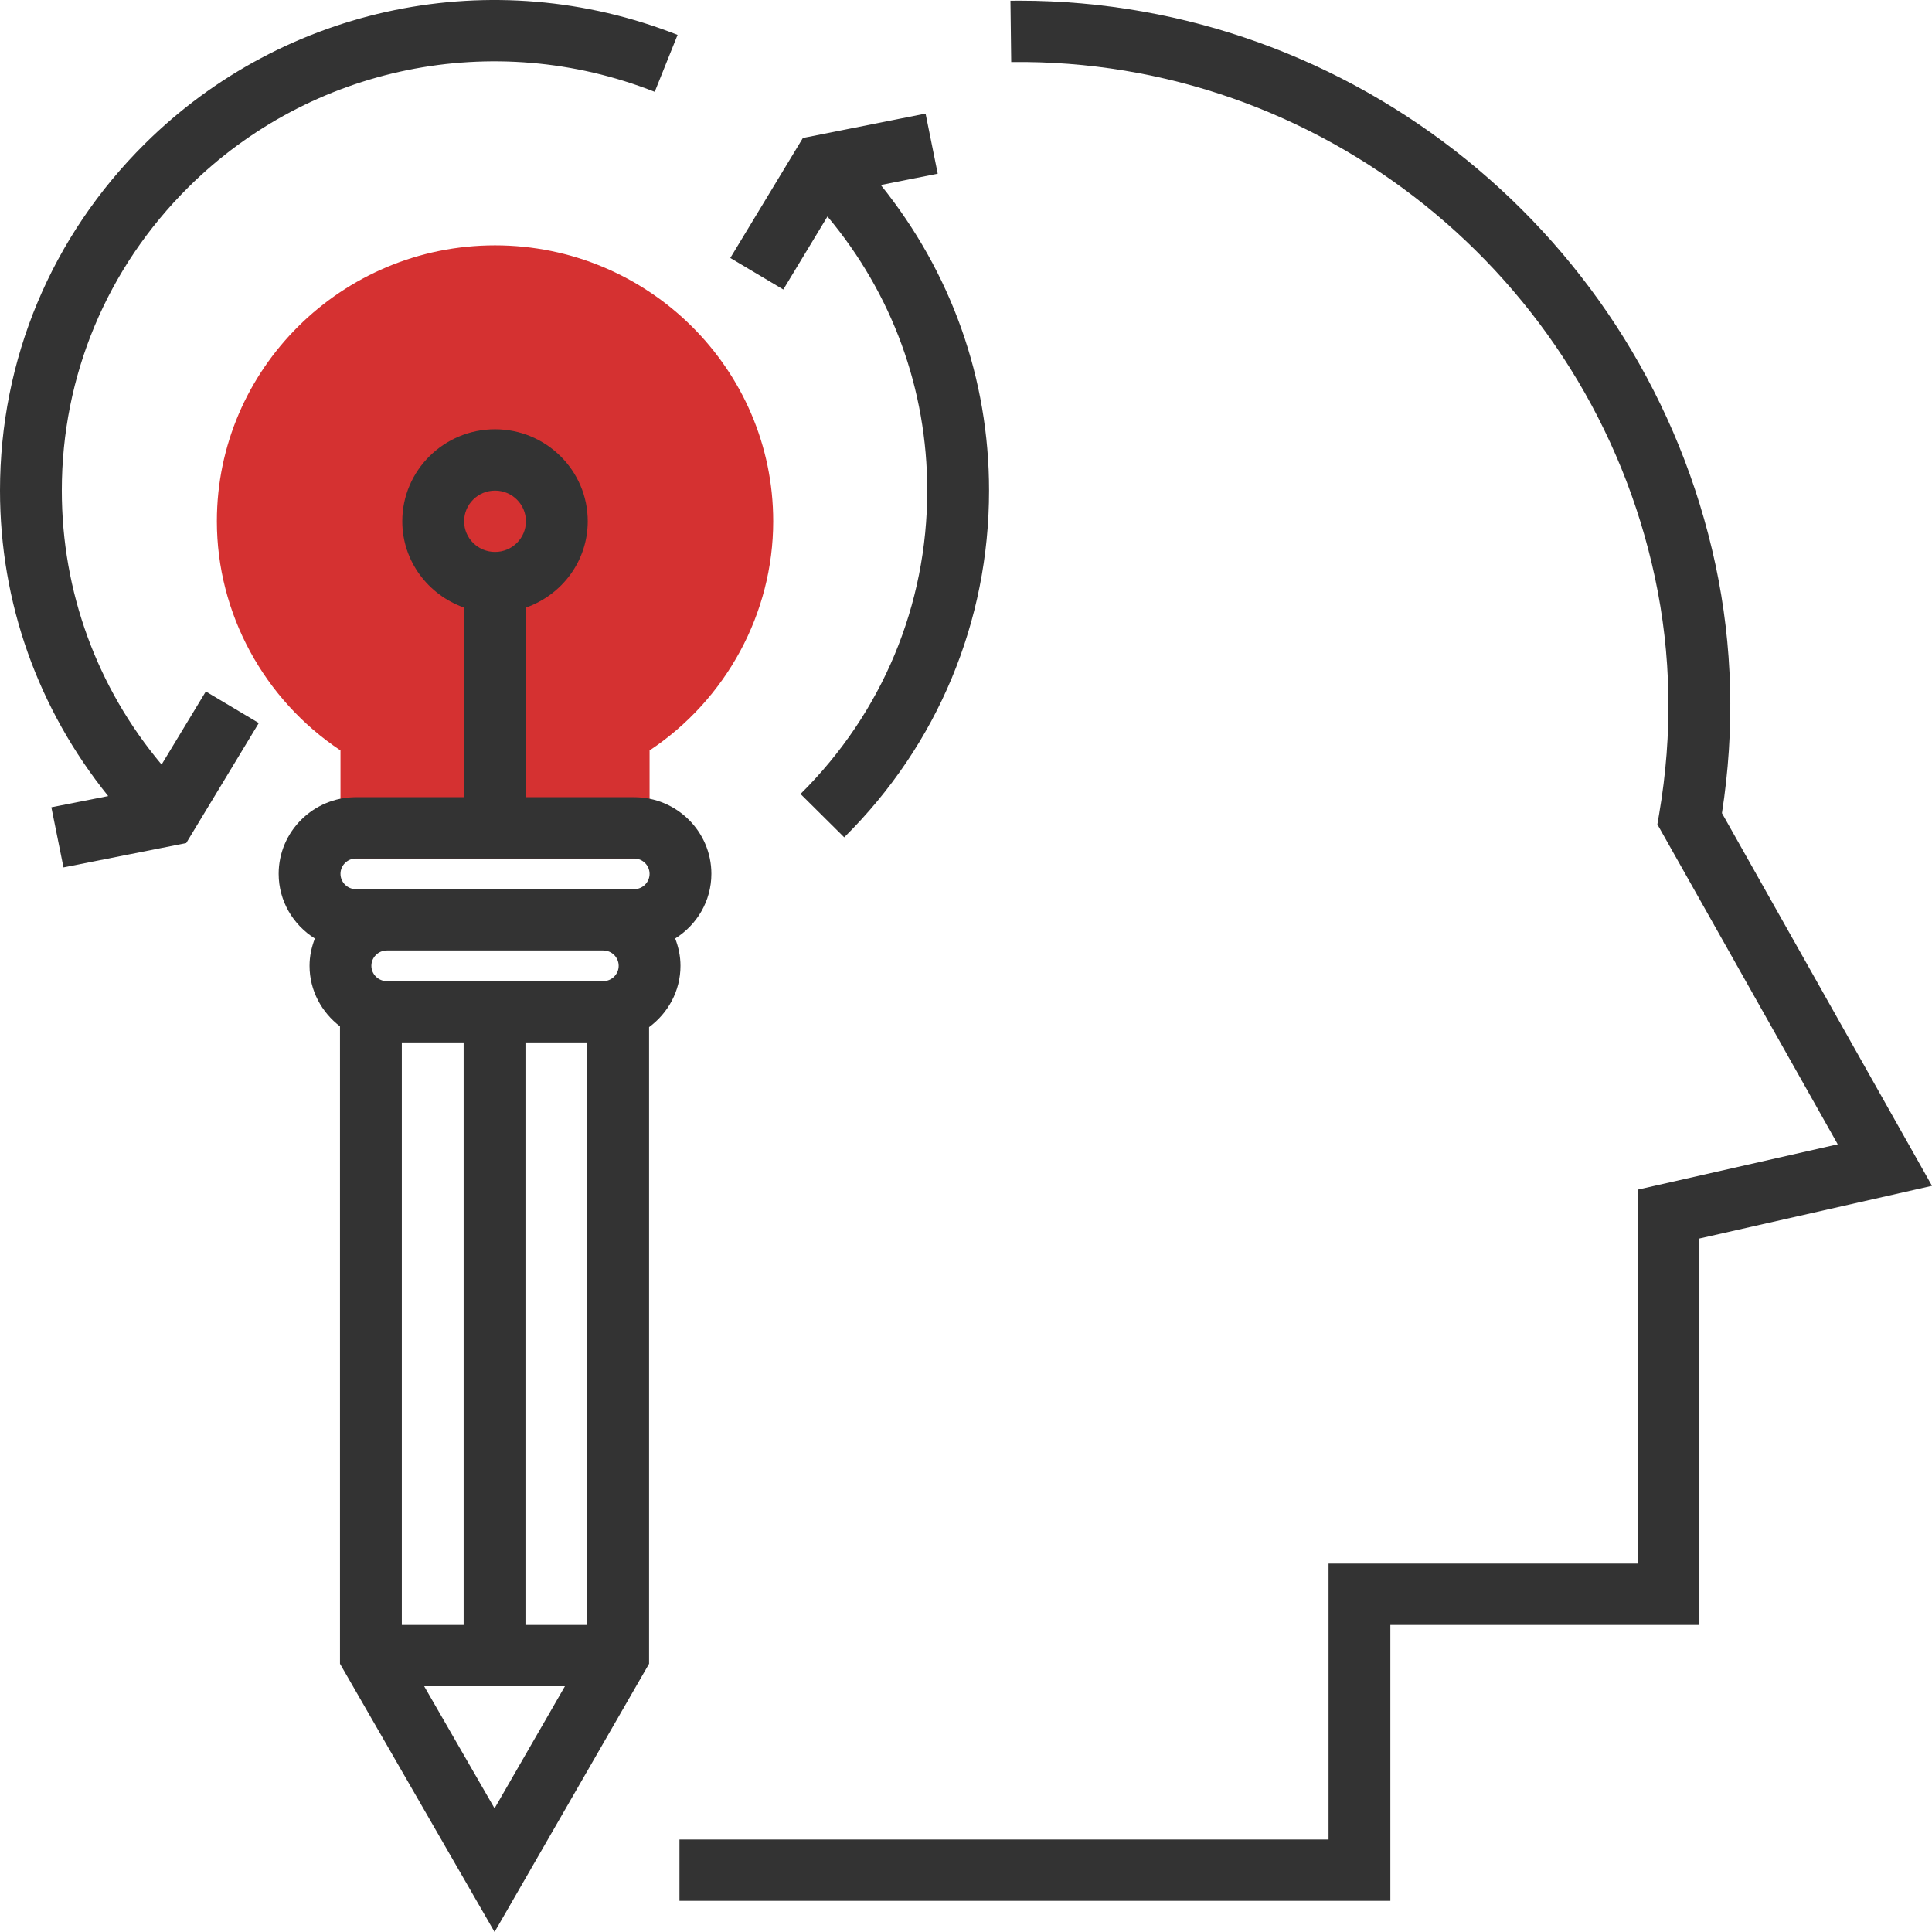 <?xml version="1.0" encoding="utf-8"?>
<!-- Generator: Adobe Illustrator 16.2.0, SVG Export Plug-In . SVG Version: 6.00 Build 0)  -->
<!DOCTYPE svg PUBLIC "-//W3C//DTD SVG 1.1//EN" "http://www.w3.org/Graphics/SVG/1.1/DTD/svg11.dtd">
<svg version="1.1" id="Слой_1" xmlns="http://www.w3.org/2000/svg" xmlns:xlink="http://www.w3.org/1999/xlink" x="0px" y="0px"
	 width="127px" height="127px" viewBox="0 0 127 127" enable-background="new 0 0 127 127" xml:space="preserve">
<g>
	<path fill="#D53131" d="M42.7,56.434H22.382V49.33c-5.039-3.352-8.126-9.021-8.126-15.065c0-10.001,8.202-18.137,18.285-18.137
		c10.084,0,18.286,8.136,18.286,18.137c0,6.046-3.087,11.714-8.127,15.065V56.434z"/>
	<g>
		<path fill="#333333" d="M44.732,63.487c0-0.636-0.132-1.236-0.348-1.795c1.424-0.893,2.379-2.459,2.379-4.251
			c0-2.779-2.278-5.038-5.079-5.038h-7.112V39.94c2.36-0.834,4.064-3.051,4.064-5.676c0-3.333-2.735-6.046-6.096-6.046
			s-6.096,2.713-6.096,6.046c0,2.625,1.705,4.842,4.063,5.676v12.463h-7.111c-2.801,0-5.078,2.259-5.078,5.038
			c0,1.792,0.955,3.358,2.379,4.251c-0.216,0.562-0.349,1.161-0.349,1.795c0,1.625,0.794,3.058,2.001,3.979v41.901L32.51,127
			l10.157-17.633V67.519C43.913,66.598,44.732,65.141,44.732,63.487z M32.541,32.249c1.122,0,2.031,0.904,2.031,2.016
			c0,1.113-0.909,2.016-2.031,2.016c-1.121,0-2.032-0.902-2.032-2.016C30.509,33.153,31.42,32.249,32.541,32.249z M38.605,106.815
			h-4.064V68.524h4.064V106.815z M26.414,106.815V68.524h4.063v38.291H26.414z M25.43,64.495c-0.559,0-1.017-0.454-1.017-1.008
			c0-0.555,0.458-1.008,1.017-1.008h14.223c0.56,0,1.016,0.453,1.016,1.008c0,0.554-0.456,1.008-1.016,1.008H25.43z M23.397,56.434
			h18.287c0.56,0,1.016,0.453,1.016,1.008c0,0.554-0.456,1.008-1.016,1.008h-2.032H25.43h-2.032c-0.558,0-1.016-0.454-1.016-1.008
			C22.382,56.887,22.838,56.434,23.397,56.434z M27.883,110.846h9.253l-4.626,8.027L27.883,110.846z"/>
		<path fill="#333333" d="M54.393,14.231c4.243,5.055,6.56,11.354,6.56,18.012c0,7.536-2.957,14.622-8.33,19.949l2.872,2.85
			c6.143-6.09,9.521-14.186,9.521-22.799c0-7.357-2.484-14.328-7.117-20.082l3.743-0.743l-0.799-3.952l-8.064,1.604l-4.773,7.888
			l3.485,2.073L54.393,14.231z"/>
		<path fill="#333333" d="M10.622,50.258C6.38,45.202,4.063,38.903,4.063,32.243c0-7.536,2.959-14.619,8.334-19.949
			c8.037-7.976,20.071-10.428,30.641-6.259l1.503-3.742C32.45-2.478,18.712,0.332,9.524,9.448C3.382,15.534,0,23.63,0,32.243
			c0,7.373,2.496,14.358,7.111,20.086l-3.735,0.737l0.797,3.953l8.068-1.6l4.771-7.891l-3.483-2.073L10.622,50.258z"/>
		<path fill="#333333" d="M113.192,53.452c0.856-5.511,0.713-11.002-0.425-16.332c-4.62-21.57-23.804-37.076-45.754-37.076
			c-0.197,0-0.394,0.002-0.591,0.004l0.05,4.03c20.274-0.257,38.059,13.992,42.315,33.881c1.083,5.056,1.177,10.28,0.281,15.527
			l-0.12,0.703l11.856,21.032l-13.156,2.982v24.58H87.332v18.139H44.665v4.03h46.73v-18.138h20.315v-25.4L127,77.95L113.192,53.452z
			"/>
	</g>
</g>
</svg>
